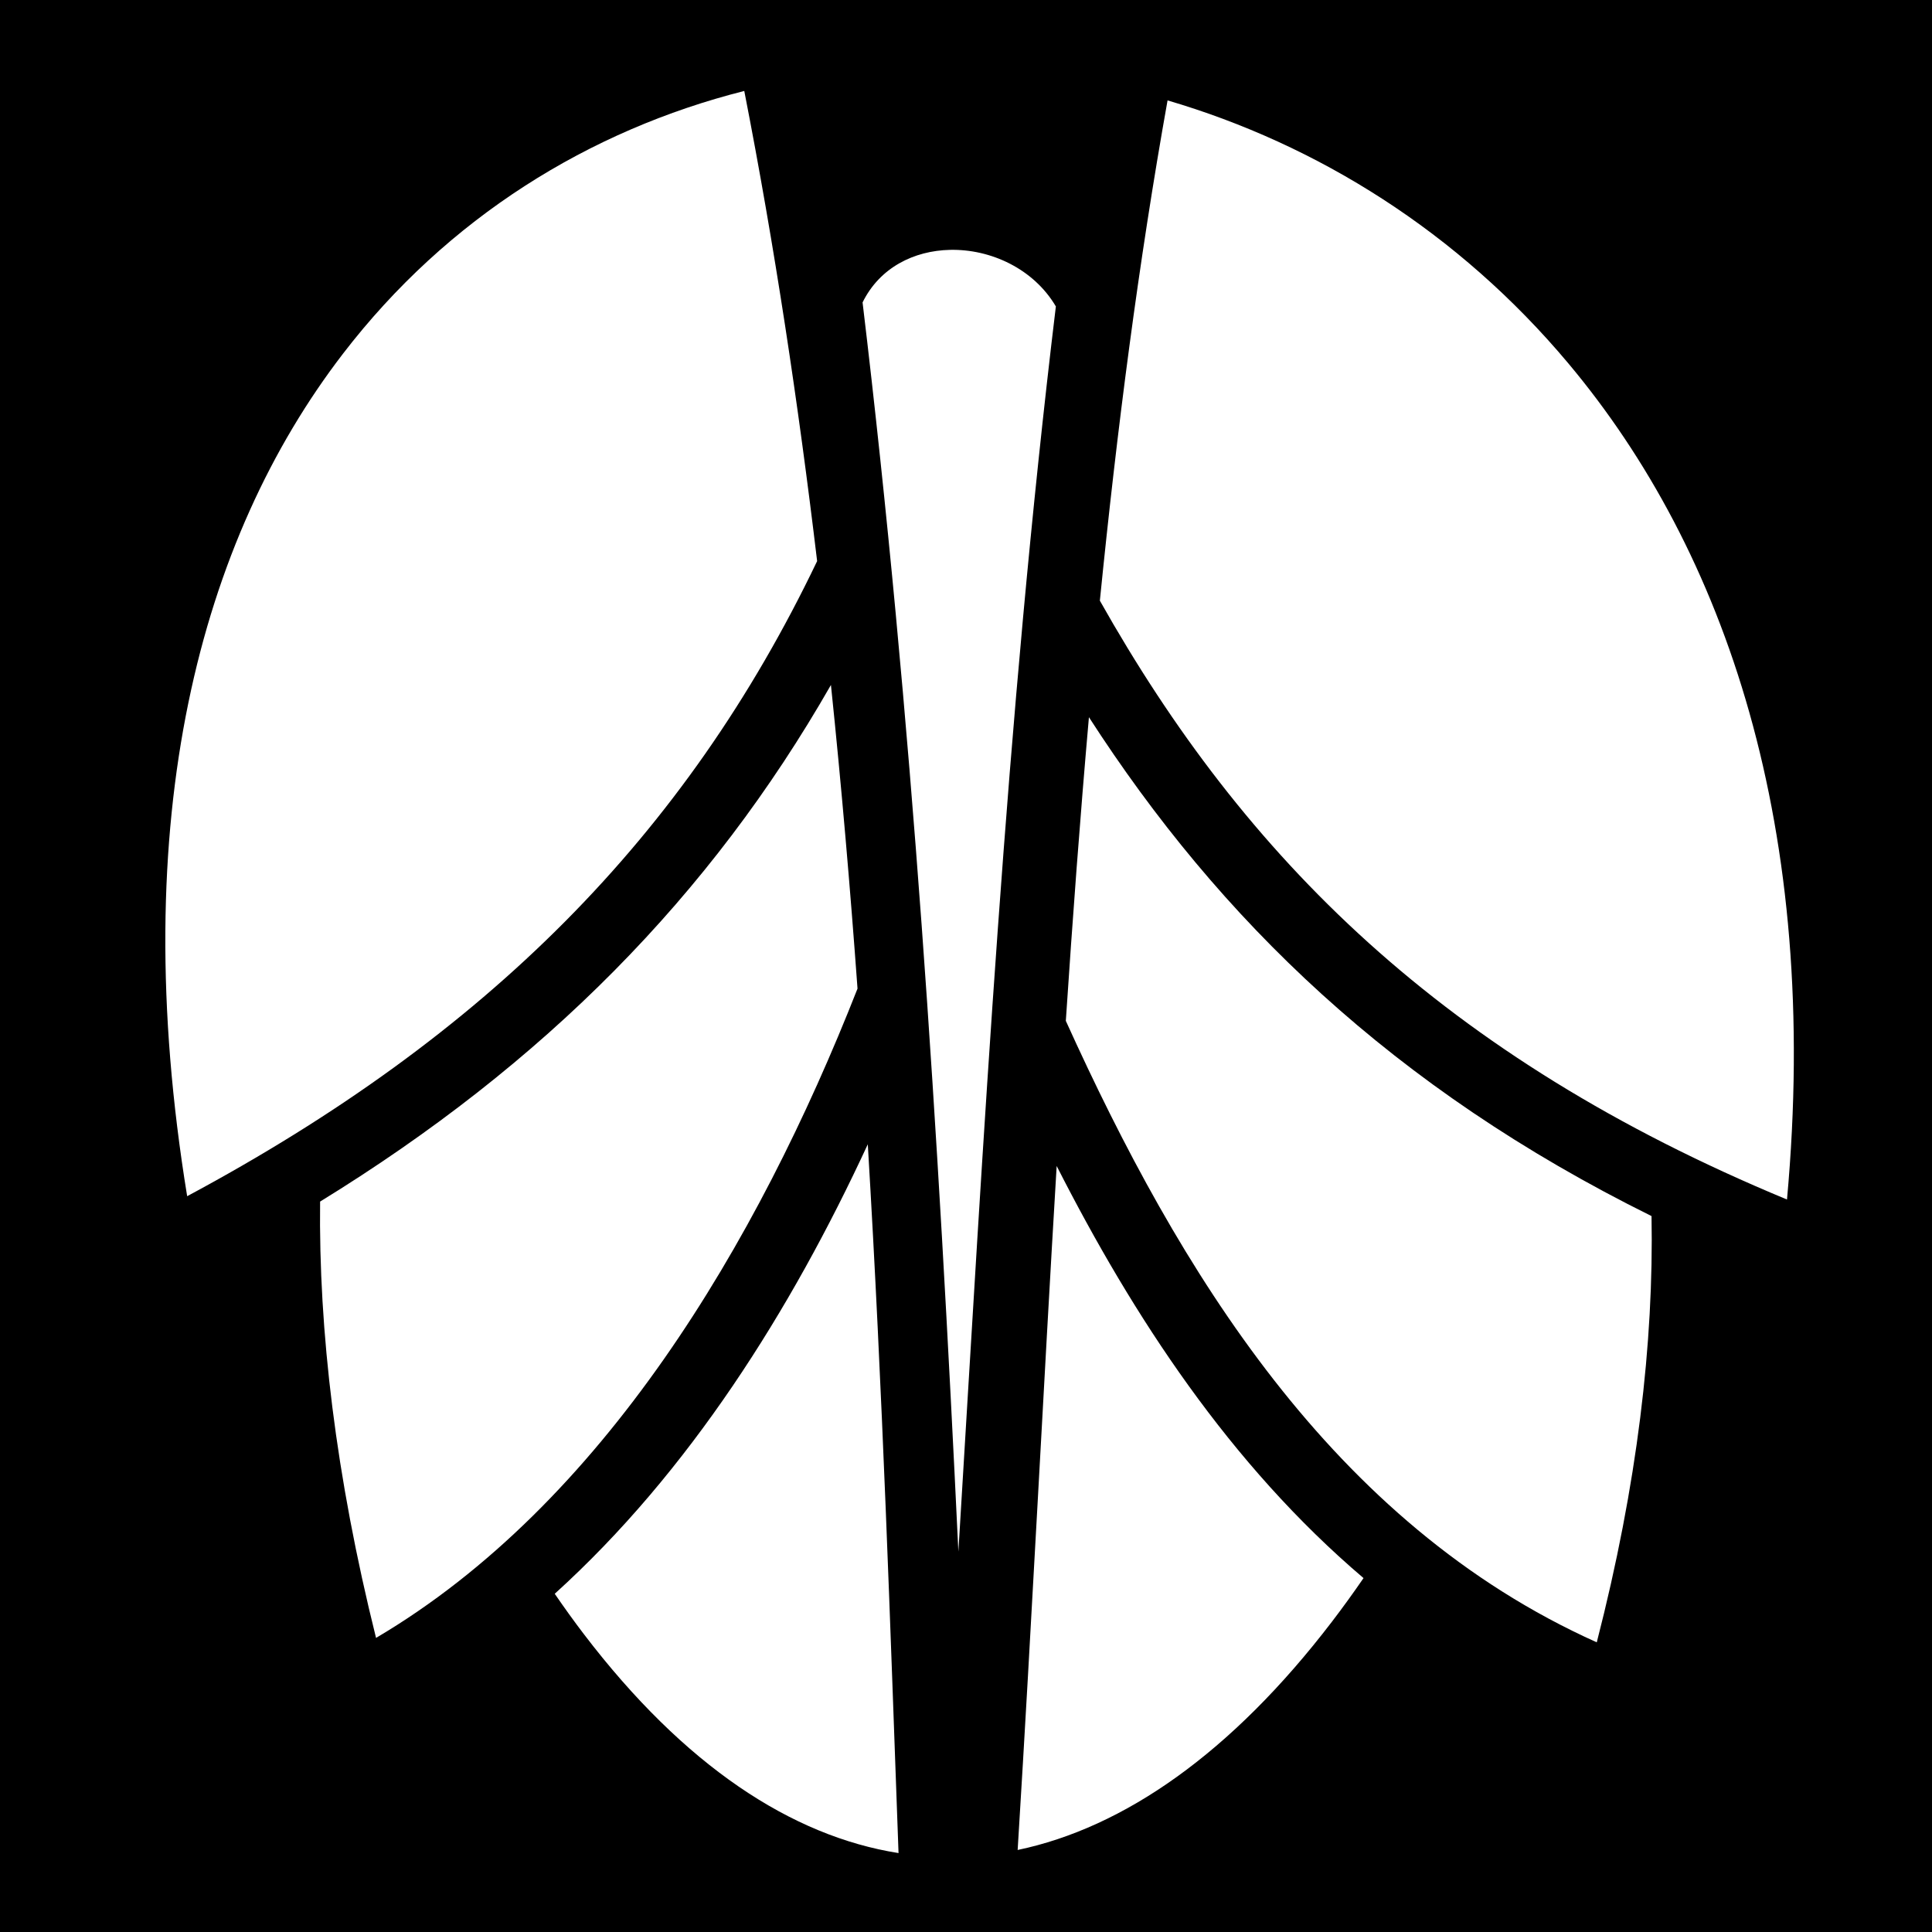 <svg xmlns="http://www.w3.org/2000/svg" viewBox="0 0 512 512" fill="currentColor"><path d="M0 0h512v512H0z"/><path fill="#fff" d="M197.242 24.102c-40.986 10.368-78.605 33.52-106.36 69.652C53.07 142.972 33.22 216.81 49.6 317.006c79.374-42.55 132.106-95.527 166.947-168.307-4.973-41.636-11.247-83.365-19.308-124.598zm112.174 2.505c-7.667 42.868-13.397 87.133-17.94 132.58 38.35 68.048 90.915 120.903 182.096 158.698 9-98.344-16.265-171.888-57.968-221.614-29.16-34.768-66.487-57.994-106.188-69.663zm-57.654 39.608c-9.532.208-18.632 4.682-23.17 13.93 13.216 110.324 20.094 219.74 25.388 331.048 6.708-109.96 12.553-220.024 25.836-329.984-5.896-9.987-17.252-15.23-28.054-14.995zM220.21 181.518C188.277 237.364 144.217 281.93 84.83 318.432c-.4 34.104 4.104 72.597 14.824 115.63 59.937-35.375 100.948-104.268 127.596-172.07-1.93-26.61-4.24-53.49-7.043-80.474zm68.368 8.546c-2.33 26.464-4.324 53.303-6.123 80.477 29.86 65.904 70.47 133.18 140.707 164.692 10.74-41.73 15.13-79.366 14.51-112.96-68.55-33.934-114.492-78.57-149.094-132.208zm-58.603 113.184c-20.432 44.143-47.37 86.888-82.963 119.12 2.542 3.706 5.108 7.27 7.7 10.667 26.638 34.942 55.1 53.575 83.41 58.05-2.15-58.782-4.2-122.097-8.147-187.837zm50.054 5.75c-3.548 59.092-6.53 119.665-10.34 181.264 28.108-5.885 56.63-25.624 83.324-60.54 2.805-3.67 5.585-7.51 8.336-11.51-35.357-30.064-60.998-69.267-81.32-109.214z"/></svg>
